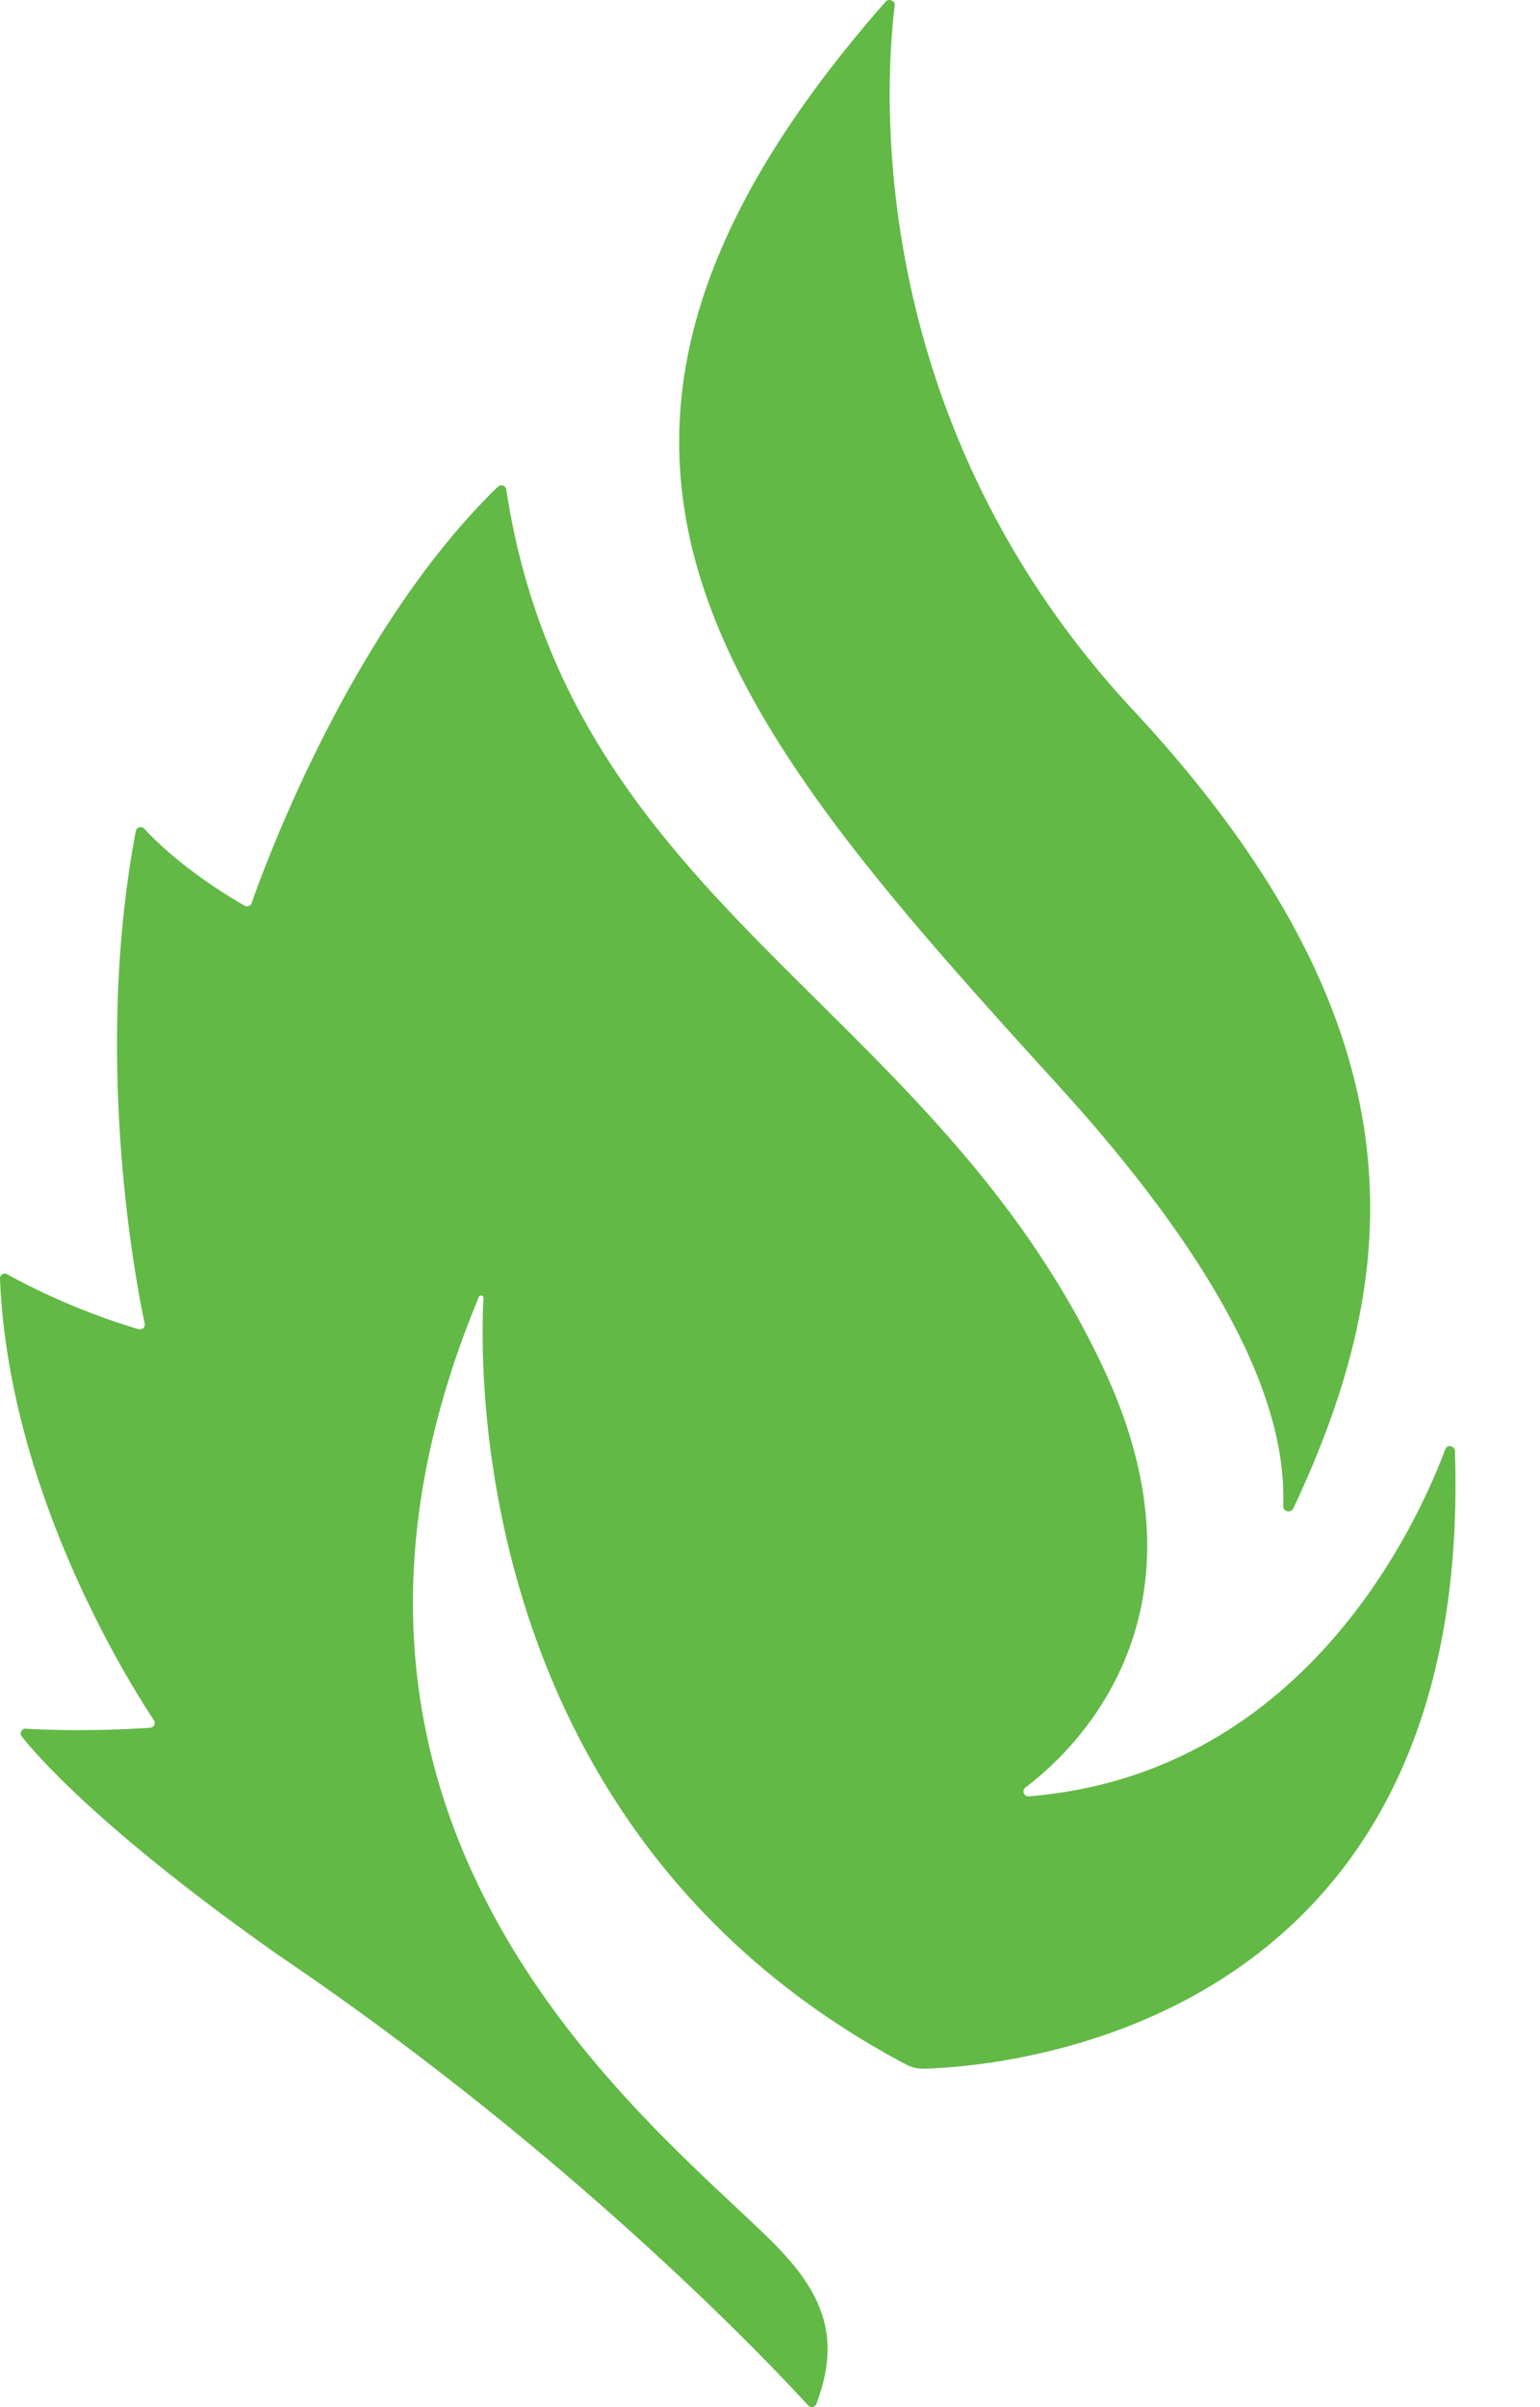 <svg width="16" height="25" viewBox="0 0 16 25" xmlns="http://www.w3.org/2000/svg">
  <path d="M8.397 24.983c-.354-.388-2.419-2.59-5.504-4.677-1.772-1.248-2.466-2.02-2.666-2.27a.05.05 0 0 1 .043-.082c.206.012.683.03 1.288-.01a.05.05 0 0 0 .04-.079C1.338 17.47.09 15.493 0 13.28a.05.05 0 0 1 .075-.046c.19.106.706.376 1.364.57a.05.05 0 0 0 .064-.059c-.098-.46-.536-2.77-.092-5.114a.051.051 0 0 1 .087-.025c.132.143.462.464 1.043.8a.05.05 0 0 0 .073-.026c.141-.404 1.041-2.856 2.56-4.326.03-.028.08-.01.086.03.664 4.334 4.43 5.321 6.21 9.138 1.195 2.561-.318 3.968-.816 4.342-.041.031-.016.096.035.092 2.843-.23 4.02-2.79 4.327-3.604.02-.052.097-.039.1.017.2 6.035-4.731 6.393-5.513 6.416a.38.38 0 0 1-.19-.044c-4.458-2.362-4.436-7.07-4.39-7.96.001-.028-.037-.037-.048-.011-2.24 5.383 1.618 8.426 2.992 9.757.55.533.795 1.006.514 1.74a.05.05 0 0 1-.084.016zM9.295.063c-.1.821-.328 4.286 2.464 7.297 3.138 3.36 2.797 5.923 1.679 8.304-.026.055-.108.036-.106-.024.02-.642-.154-1.97-2.34-4.371C7.533 7.469 5.108 4.672 9.2.019c.035-.04.103-.01.096.043z" fill="#62B946" fill-rule="evenodd"/>
</svg>
